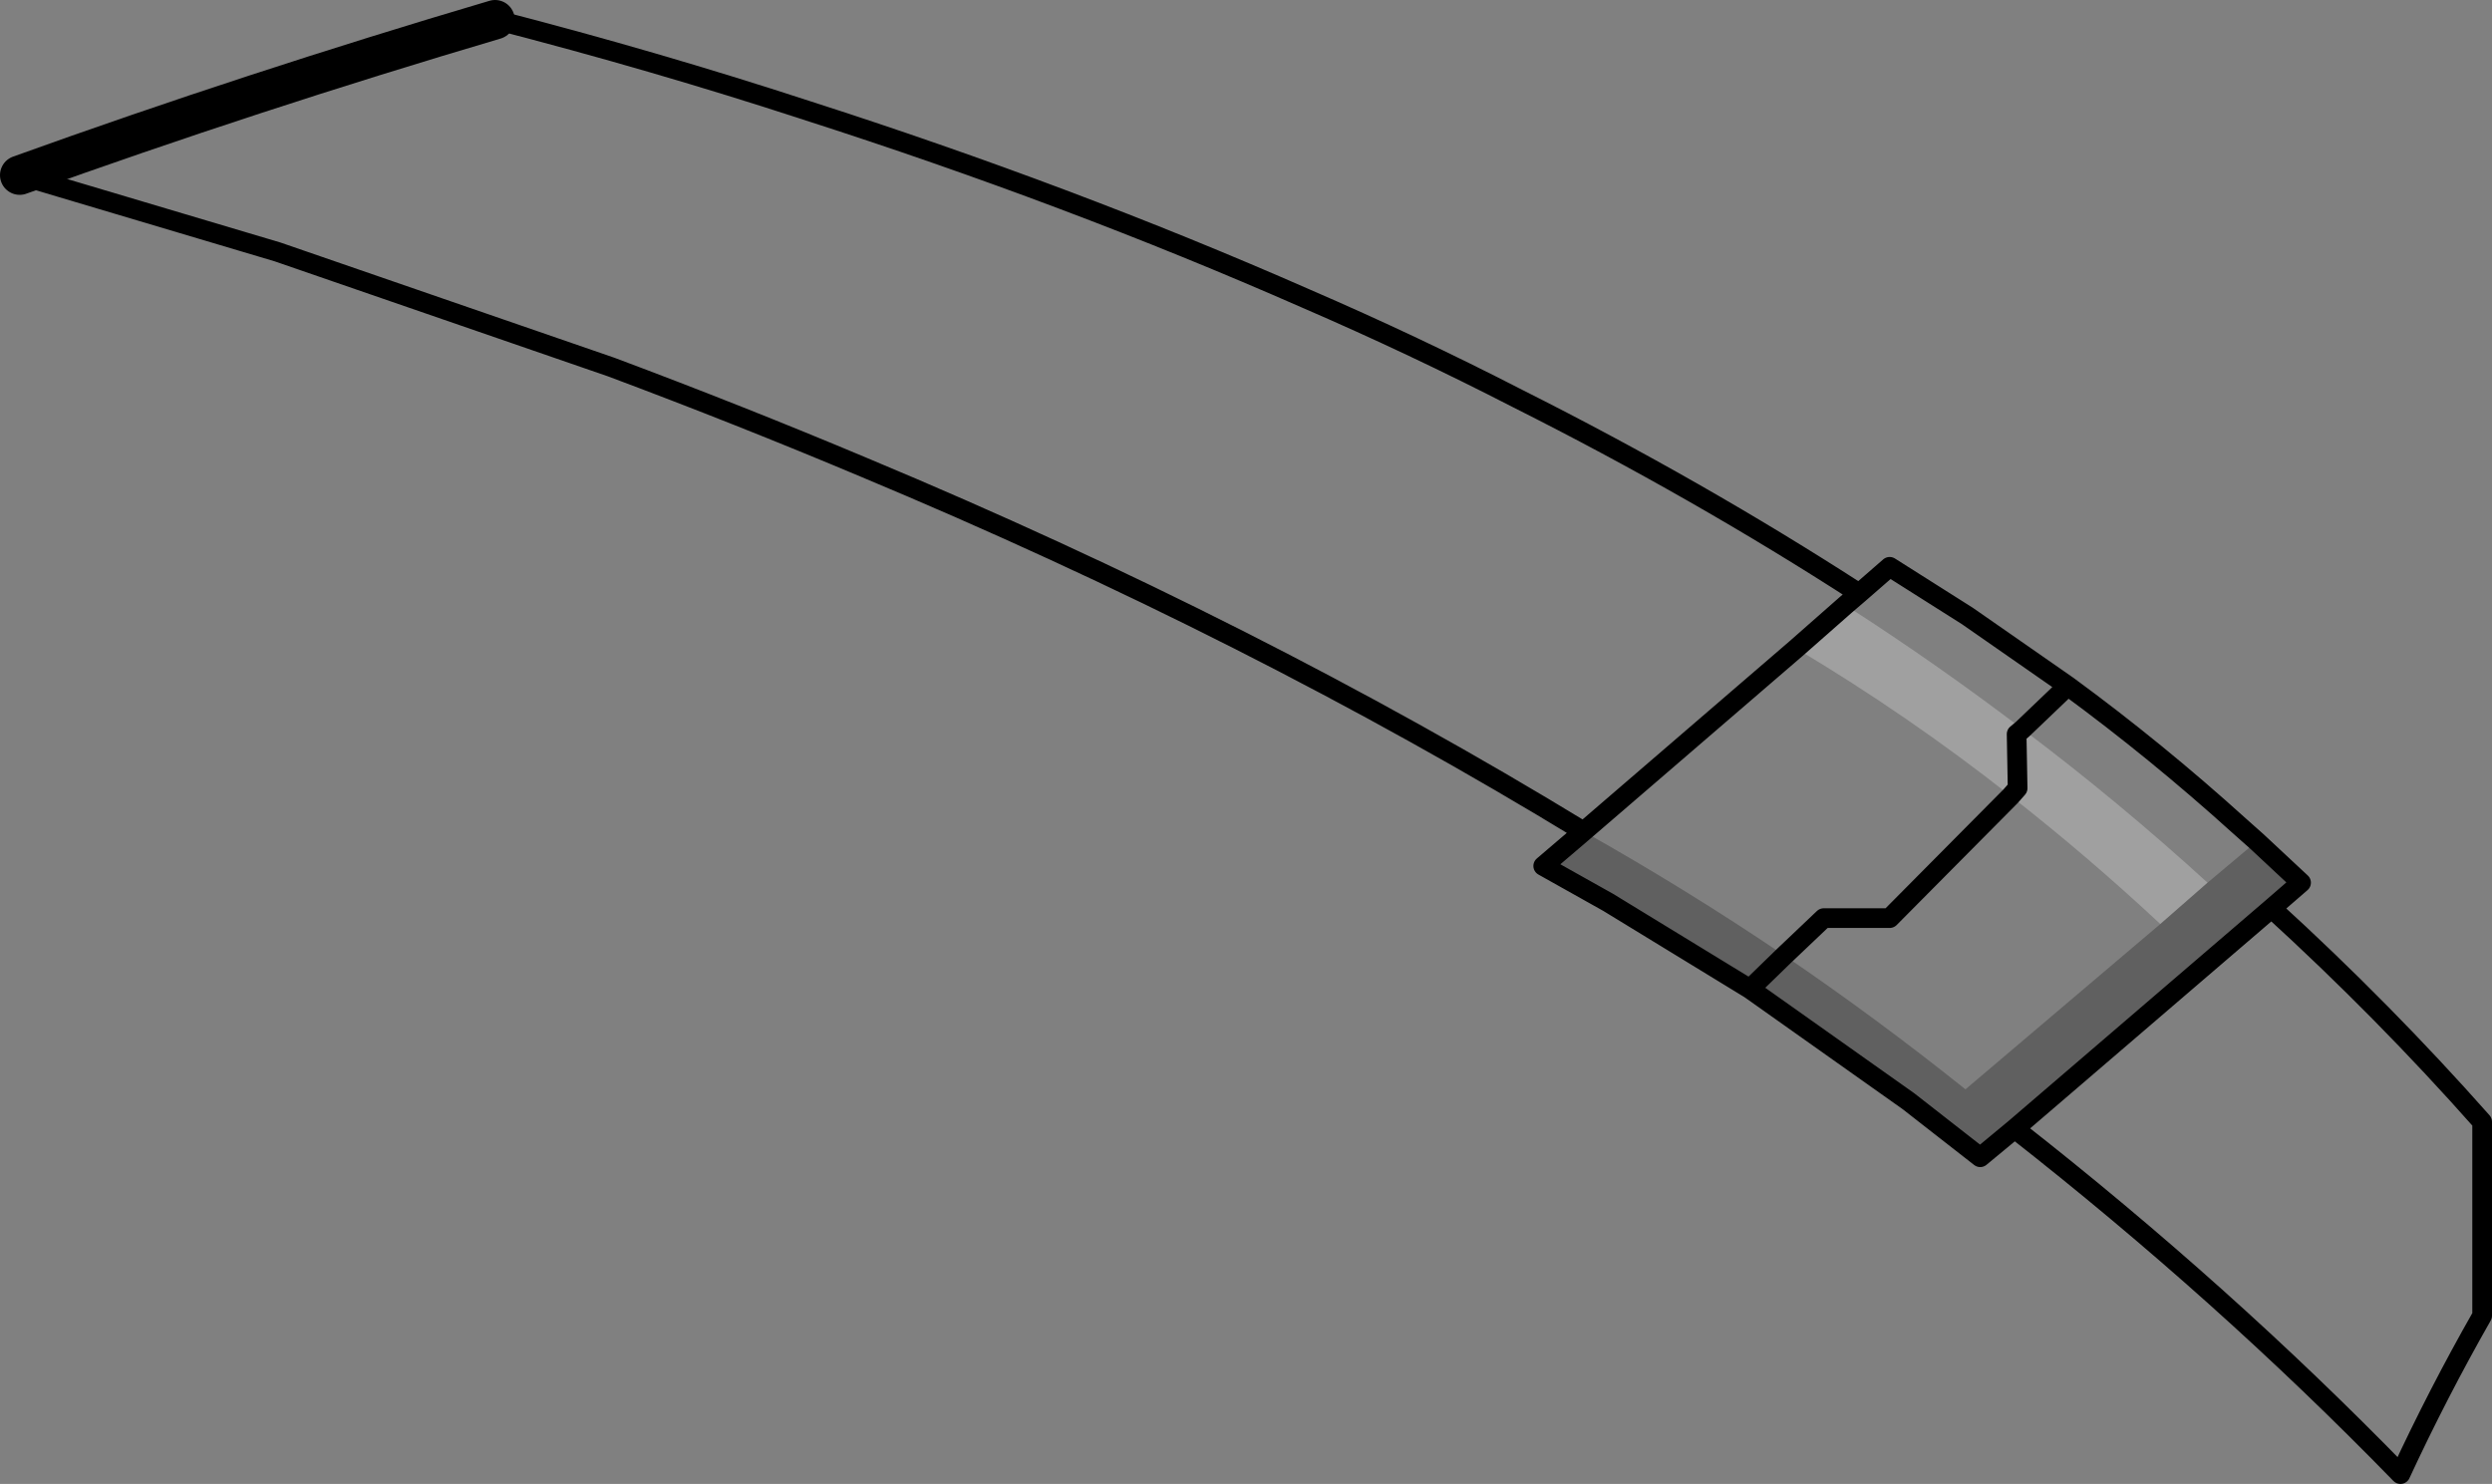<?xml version="1.0" encoding="UTF-8" standalone="no"?>
<svg xmlns:xlink="http://www.w3.org/1999/xlink" height="75.4px" width="126.6px" xmlns="http://www.w3.org/2000/svg">
  <rect width="100%" height="100%" fill="#808080" stroke="none"/>
  <g transform="matrix(1.0, 0.0, 0.0, 1.0, -136.4, -131.65)">
    <path d="M227.65 164.6 L230.15 162.4 Q234.75 165.35 239.15 168.7 L238.85 168.95 238.9 171.7 238.55 172.1 238.9 171.7 238.85 168.95 239.15 168.7 Q244.0 172.35 248.55 176.5 L246.15 178.6 Q242.45 175.15 238.55 172.1 233.35 168.0 227.65 164.6" fill="#ffffff" fill-opacity="0.251" fill-rule="evenodd" stroke="none"/>
    <path d="M251.05 174.4 L253.3 176.5 251.8 177.8 238.75 189.0 237.0 190.45 233.35 187.6 225.3 181.9 218.1 177.5 214.8 175.65 216.85 173.9 Q222.1 176.85 227.05 180.2 231.75 183.4 236.25 187.0 L246.15 178.6 248.55 176.5 251.05 174.4 M225.3 181.9 L227.05 180.2 225.3 181.9" fill="#000000" fill-opacity="0.251" fill-rule="evenodd" stroke="none"/>
    <path d="M216.85 173.9 Q200.05 163.65 180.3 155.4 174.0 152.75 167.45 150.3 L150.5 144.45 137.4 140.55 M161.55 132.65 Q169.7 134.75 177.35 137.25 190.75 141.55 202.7 146.8 208.25 149.2 213.5 151.9 222.65 156.5 230.85 161.8 L232.4 160.45 236.35 162.95 241.45 166.5 Q245.95 169.8 250.15 173.6 L251.05 174.4 253.3 176.5 251.8 177.8 Q257.5 183.0 262.5 188.65 L262.5 198.5 Q260.25 202.45 258.35 206.55 249.35 197.3 238.75 189.0 L237.0 190.45 233.35 187.6 225.3 181.9 218.1 177.5 214.8 175.65 216.85 173.9 227.65 164.6 230.15 162.4 230.85 161.8 M238.55 172.1 L238.9 171.7 238.85 168.95 239.15 168.7 241.45 166.5 M227.05 180.2 L225.3 181.9 M227.05 180.2 L229.05 178.3 232.4 178.3 238.55 172.1 M238.75 189.0 L251.8 177.8" fill="none" stroke="#000000" stroke-linecap="round" stroke-linejoin="round" stroke-width="1.0"/>
    <path d="M137.4 140.55 Q149.2 136.3 161.55 132.65" fill="none" stroke="#000000" stroke-linecap="round" stroke-linejoin="round" stroke-width="2.0"/>
  </g>
</svg>
